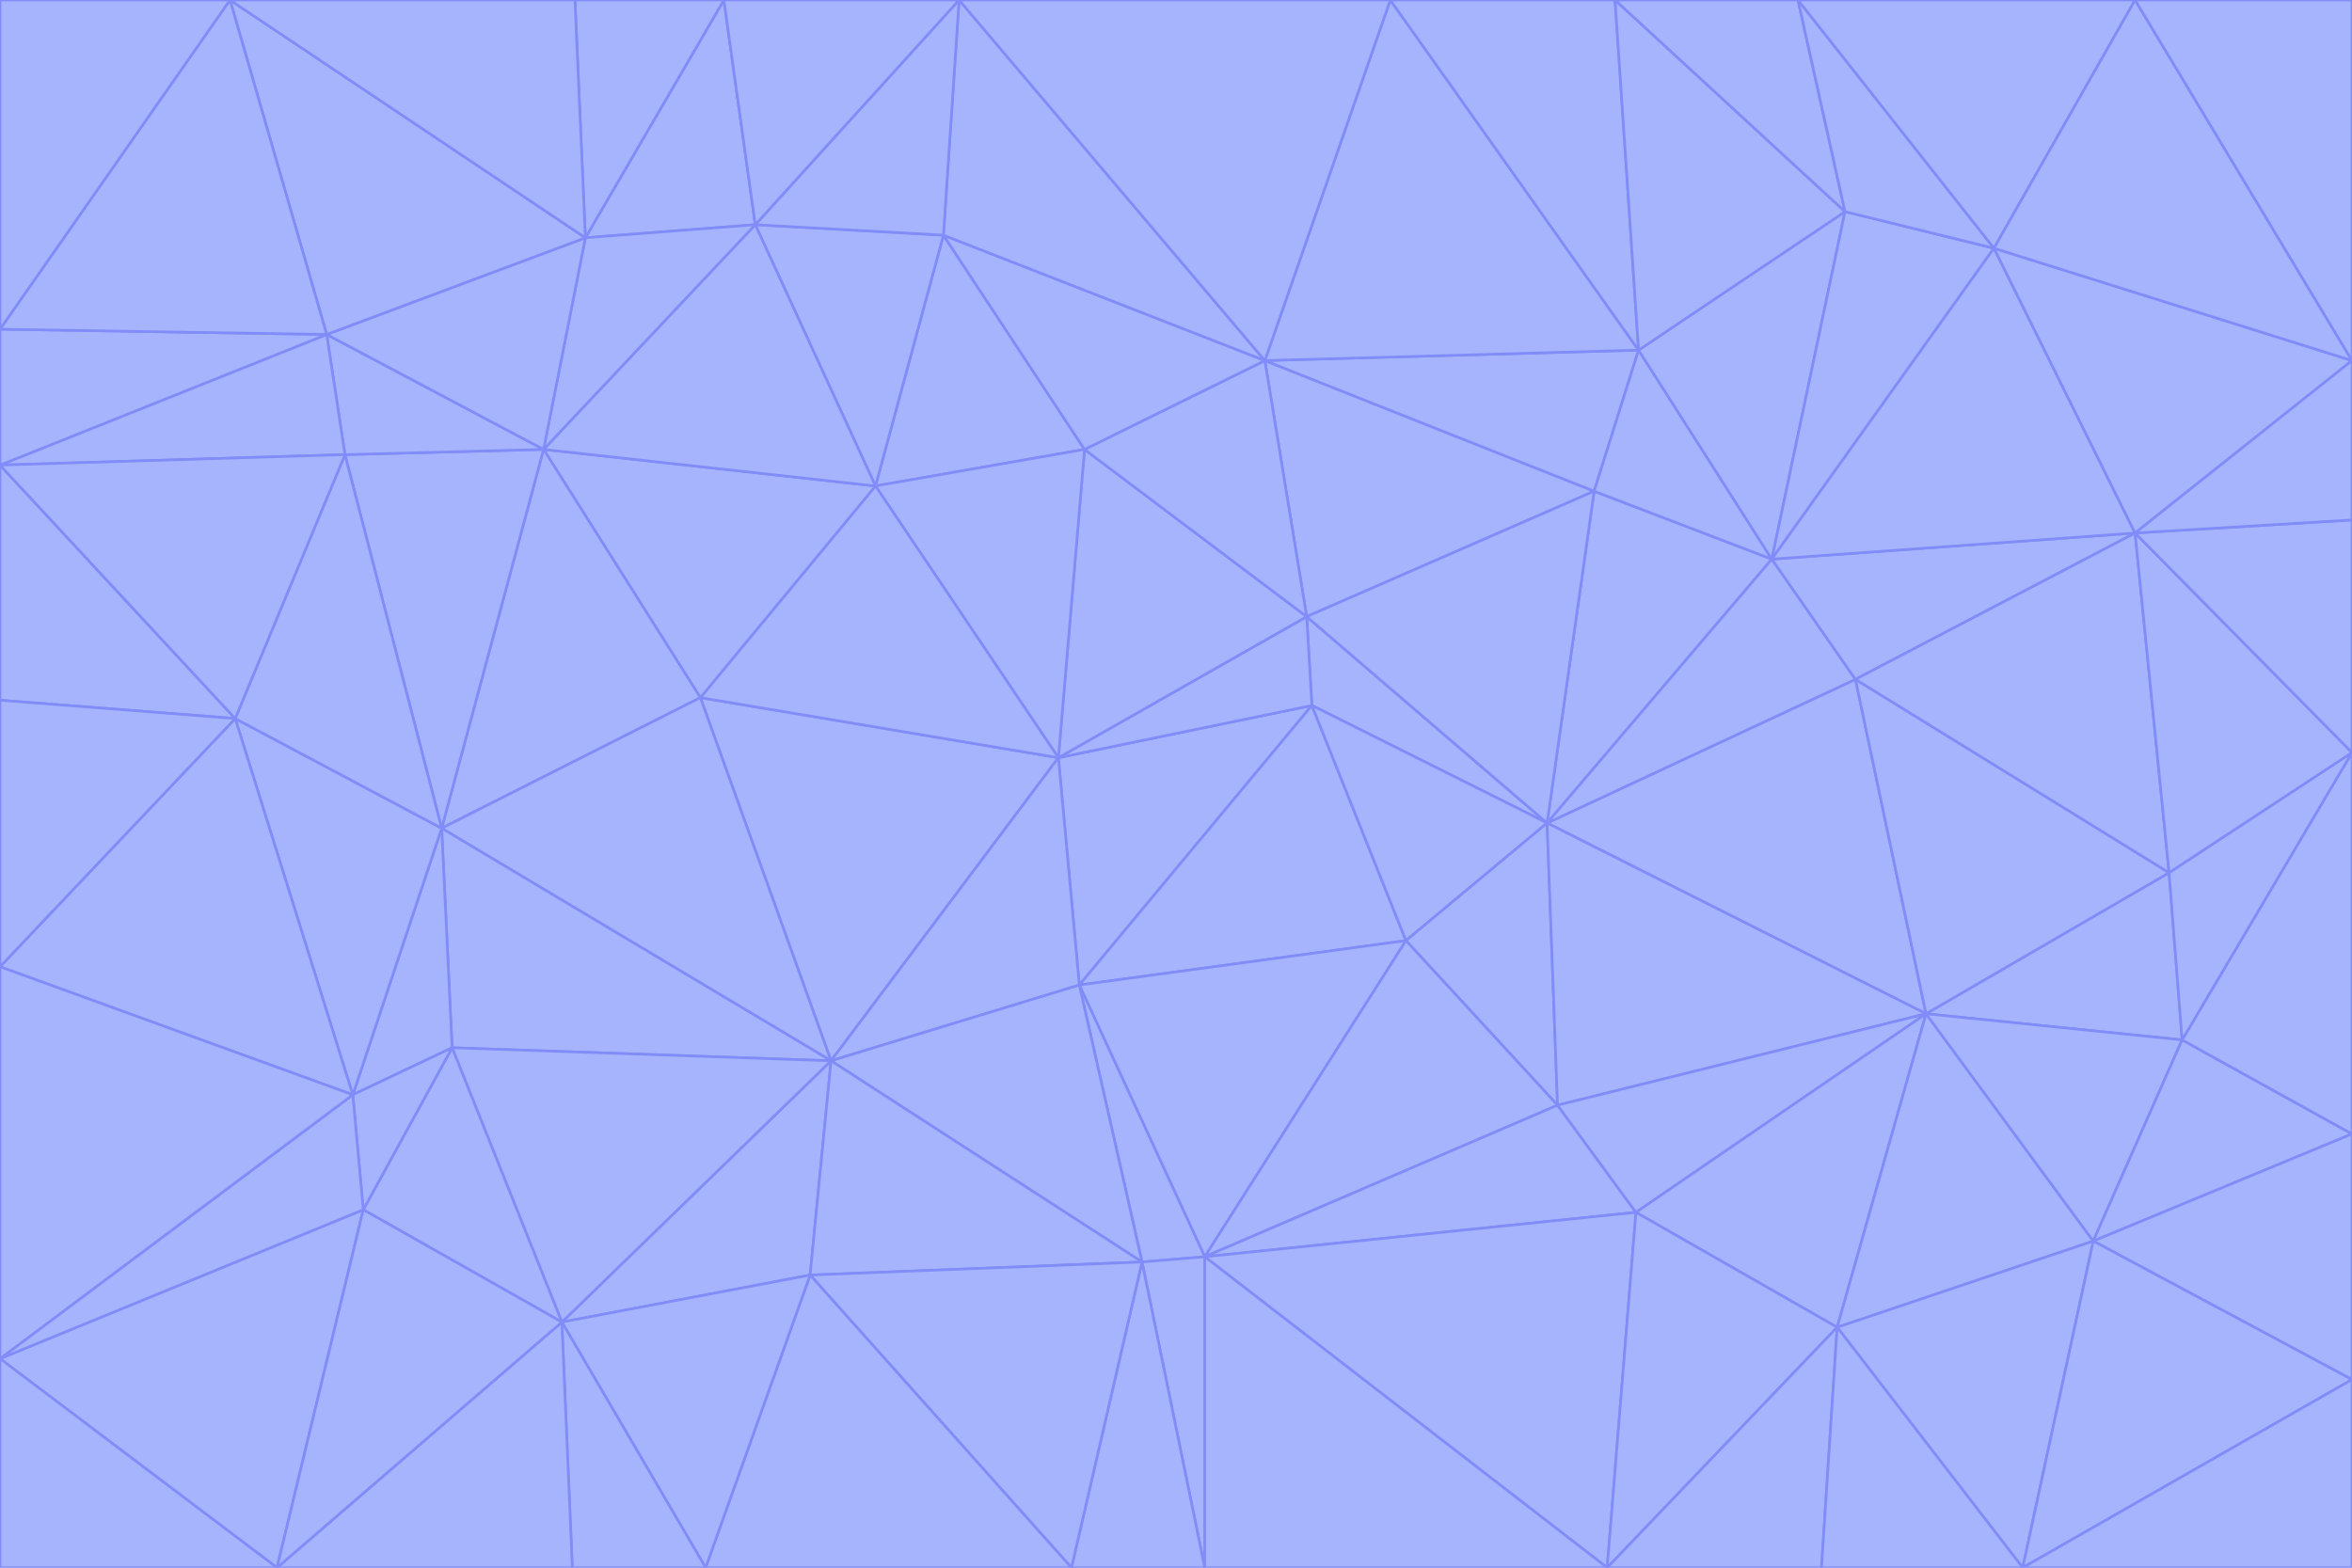<svg id="visual" viewBox="0 0 900 600" width="900" height="600" xmlns="http://www.w3.org/2000/svg" xmlns:xlink="http://www.w3.org/1999/xlink" version="1.1"><g stroke-width="1" stroke-linejoin="bevel"><path d="M405 290L413 377L502 270Z" fill="#a5b4fc" stroke="#818cf8"></path><path d="M413 377L538 360L502 270Z" fill="#a5b4fc" stroke="#818cf8"></path><path d="M592 315L500 236L502 270Z" fill="#a5b4fc" stroke="#818cf8"></path><path d="M502 270L500 236L405 290Z" fill="#a5b4fc" stroke="#818cf8"></path><path d="M538 360L592 315L502 270Z" fill="#a5b4fc" stroke="#818cf8"></path><path d="M413 377L461 481L538 360Z" fill="#a5b4fc" stroke="#818cf8"></path><path d="M538 360L596 423L592 315Z" fill="#a5b4fc" stroke="#818cf8"></path><path d="M413 377L437 483L461 481Z" fill="#a5b4fc" stroke="#818cf8"></path><path d="M461 481L596 423L538 360Z" fill="#a5b4fc" stroke="#818cf8"></path><path d="M500 236L415 172L405 290Z" fill="#a5b4fc" stroke="#818cf8"></path><path d="M268 267L318 406L405 290Z" fill="#a5b4fc" stroke="#818cf8"></path><path d="M405 290L318 406L413 377Z" fill="#a5b4fc" stroke="#818cf8"></path><path d="M413 377L318 406L437 483Z" fill="#a5b4fc" stroke="#818cf8"></path><path d="M610 188L484 138L500 236Z" fill="#a5b4fc" stroke="#818cf8"></path><path d="M500 236L484 138L415 172Z" fill="#a5b4fc" stroke="#818cf8"></path><path d="M361 90L335 186L415 172Z" fill="#a5b4fc" stroke="#818cf8"></path><path d="M415 172L335 186L405 290Z" fill="#a5b4fc" stroke="#818cf8"></path><path d="M678 214L610 188L592 315Z" fill="#a5b4fc" stroke="#818cf8"></path><path d="M592 315L610 188L500 236Z" fill="#a5b4fc" stroke="#818cf8"></path><path d="M335 186L268 267L405 290Z" fill="#a5b4fc" stroke="#818cf8"></path><path d="M461 481L626 464L596 423Z" fill="#a5b4fc" stroke="#818cf8"></path><path d="M737 388L710 260L592 315Z" fill="#a5b4fc" stroke="#818cf8"></path><path d="M215 506L310 488L318 406Z" fill="#a5b4fc" stroke="#818cf8"></path><path d="M318 406L310 488L437 483Z" fill="#a5b4fc" stroke="#818cf8"></path><path d="M710 260L678 214L592 315Z" fill="#a5b4fc" stroke="#818cf8"></path><path d="M610 188L627 134L484 138Z" fill="#a5b4fc" stroke="#818cf8"></path><path d="M678 214L627 134L610 188Z" fill="#a5b4fc" stroke="#818cf8"></path><path d="M737 388L592 315L596 423Z" fill="#a5b4fc" stroke="#818cf8"></path><path d="M678 214L706 81L627 134Z" fill="#a5b4fc" stroke="#818cf8"></path><path d="M484 138L361 90L415 172Z" fill="#a5b4fc" stroke="#818cf8"></path><path d="M335 186L208 172L268 267Z" fill="#a5b4fc" stroke="#818cf8"></path><path d="M367 0L361 90L484 138Z" fill="#a5b4fc" stroke="#818cf8"></path><path d="M437 483L461 600L461 481Z" fill="#a5b4fc" stroke="#818cf8"></path><path d="M461 481L615 600L626 464Z" fill="#a5b4fc" stroke="#818cf8"></path><path d="M410 600L461 600L437 483Z" fill="#a5b4fc" stroke="#818cf8"></path><path d="M310 488L410 600L437 483Z" fill="#a5b4fc" stroke="#818cf8"></path><path d="M626 464L737 388L596 423Z" fill="#a5b4fc" stroke="#818cf8"></path><path d="M703 508L737 388L626 464Z" fill="#a5b4fc" stroke="#818cf8"></path><path d="M208 172L169 317L268 267Z" fill="#a5b4fc" stroke="#818cf8"></path><path d="M268 267L169 317L318 406Z" fill="#a5b4fc" stroke="#818cf8"></path><path d="M361 90L289 86L335 186Z" fill="#a5b4fc" stroke="#818cf8"></path><path d="M615 600L703 508L626 464Z" fill="#a5b4fc" stroke="#818cf8"></path><path d="M169 317L173 401L318 406Z" fill="#a5b4fc" stroke="#818cf8"></path><path d="M310 488L270 600L410 600Z" fill="#a5b4fc" stroke="#818cf8"></path><path d="M289 86L208 172L335 186Z" fill="#a5b4fc" stroke="#818cf8"></path><path d="M173 401L215 506L318 406Z" fill="#a5b4fc" stroke="#818cf8"></path><path d="M461 600L615 600L461 481Z" fill="#a5b4fc" stroke="#818cf8"></path><path d="M215 506L270 600L310 488Z" fill="#a5b4fc" stroke="#818cf8"></path><path d="M627 134L532 0L484 138Z" fill="#a5b4fc" stroke="#818cf8"></path><path d="M361 90L367 0L289 86Z" fill="#a5b4fc" stroke="#818cf8"></path><path d="M277 0L224 91L289 86Z" fill="#a5b4fc" stroke="#818cf8"></path><path d="M289 86L224 91L208 172Z" fill="#a5b4fc" stroke="#818cf8"></path><path d="M208 172L132 174L169 317Z" fill="#a5b4fc" stroke="#818cf8"></path><path d="M173 401L139 463L215 506Z" fill="#a5b4fc" stroke="#818cf8"></path><path d="M215 506L219 600L270 600Z" fill="#a5b4fc" stroke="#818cf8"></path><path d="M169 317L135 419L173 401Z" fill="#a5b4fc" stroke="#818cf8"></path><path d="M90 275L135 419L169 317Z" fill="#a5b4fc" stroke="#818cf8"></path><path d="M532 0L367 0L484 138Z" fill="#a5b4fc" stroke="#818cf8"></path><path d="M763 95L706 81L678 214Z" fill="#a5b4fc" stroke="#818cf8"></path><path d="M627 134L618 0L532 0Z" fill="#a5b4fc" stroke="#818cf8"></path><path d="M817 204L678 214L710 260Z" fill="#a5b4fc" stroke="#818cf8"></path><path d="M135 419L139 463L173 401Z" fill="#a5b4fc" stroke="#818cf8"></path><path d="M615 600L697 600L703 508Z" fill="#a5b4fc" stroke="#818cf8"></path><path d="M835 398L830 334L737 388Z" fill="#a5b4fc" stroke="#818cf8"></path><path d="M706 81L618 0L627 134Z" fill="#a5b4fc" stroke="#818cf8"></path><path d="M106 600L219 600L215 506Z" fill="#a5b4fc" stroke="#818cf8"></path><path d="M125 128L132 174L208 172Z" fill="#a5b4fc" stroke="#818cf8"></path><path d="M801 475L737 388L703 508Z" fill="#a5b4fc" stroke="#818cf8"></path><path d="M737 388L830 334L710 260Z" fill="#a5b4fc" stroke="#818cf8"></path><path d="M774 600L801 475L703 508Z" fill="#a5b4fc" stroke="#818cf8"></path><path d="M830 334L817 204L710 260Z" fill="#a5b4fc" stroke="#818cf8"></path><path d="M132 174L90 275L169 317Z" fill="#a5b4fc" stroke="#818cf8"></path><path d="M0 520L106 600L139 463Z" fill="#a5b4fc" stroke="#818cf8"></path><path d="M367 0L277 0L289 86Z" fill="#a5b4fc" stroke="#818cf8"></path><path d="M224 91L125 128L208 172Z" fill="#a5b4fc" stroke="#818cf8"></path><path d="M801 475L835 398L737 388Z" fill="#a5b4fc" stroke="#818cf8"></path><path d="M817 204L763 95L678 214Z" fill="#a5b4fc" stroke="#818cf8"></path><path d="M706 81L688 0L618 0Z" fill="#a5b4fc" stroke="#818cf8"></path><path d="M88 0L125 128L224 91Z" fill="#a5b4fc" stroke="#818cf8"></path><path d="M0 178L0 268L90 275Z" fill="#a5b4fc" stroke="#818cf8"></path><path d="M763 95L688 0L706 81Z" fill="#a5b4fc" stroke="#818cf8"></path><path d="M277 0L220 0L224 91Z" fill="#a5b4fc" stroke="#818cf8"></path><path d="M697 600L774 600L703 508Z" fill="#a5b4fc" stroke="#818cf8"></path><path d="M801 475L900 434L835 398Z" fill="#a5b4fc" stroke="#818cf8"></path><path d="M900 434L900 288L835 398Z" fill="#a5b4fc" stroke="#818cf8"></path><path d="M835 398L900 288L830 334Z" fill="#a5b4fc" stroke="#818cf8"></path><path d="M830 334L900 288L817 204Z" fill="#a5b4fc" stroke="#818cf8"></path><path d="M817 204L900 138L763 95Z" fill="#a5b4fc" stroke="#818cf8"></path><path d="M0 520L139 463L135 419Z" fill="#a5b4fc" stroke="#818cf8"></path><path d="M139 463L106 600L215 506Z" fill="#a5b4fc" stroke="#818cf8"></path><path d="M900 528L900 434L801 475Z" fill="#a5b4fc" stroke="#818cf8"></path><path d="M900 288L900 199L817 204Z" fill="#a5b4fc" stroke="#818cf8"></path><path d="M763 95L817 0L688 0Z" fill="#a5b4fc" stroke="#818cf8"></path><path d="M90 275L0 370L135 419Z" fill="#a5b4fc" stroke="#818cf8"></path><path d="M0 268L0 370L90 275Z" fill="#a5b4fc" stroke="#818cf8"></path><path d="M0 178L132 174L125 128Z" fill="#a5b4fc" stroke="#818cf8"></path><path d="M0 178L90 275L132 174Z" fill="#a5b4fc" stroke="#818cf8"></path><path d="M900 199L900 138L817 204Z" fill="#a5b4fc" stroke="#818cf8"></path><path d="M774 600L900 528L801 475Z" fill="#a5b4fc" stroke="#818cf8"></path><path d="M900 138L817 0L763 95Z" fill="#a5b4fc" stroke="#818cf8"></path><path d="M0 126L0 178L125 128Z" fill="#a5b4fc" stroke="#818cf8"></path><path d="M220 0L88 0L224 91Z" fill="#a5b4fc" stroke="#818cf8"></path><path d="M0 370L0 520L135 419Z" fill="#a5b4fc" stroke="#818cf8"></path><path d="M88 0L0 126L125 128Z" fill="#a5b4fc" stroke="#818cf8"></path><path d="M774 600L900 600L900 528Z" fill="#a5b4fc" stroke="#818cf8"></path><path d="M0 520L0 600L106 600Z" fill="#a5b4fc" stroke="#818cf8"></path><path d="M900 138L900 0L817 0Z" fill="#a5b4fc" stroke="#818cf8"></path><path d="M88 0L0 0L0 126Z" fill="#a5b4fc" stroke="#818cf8"></path></g></svg>